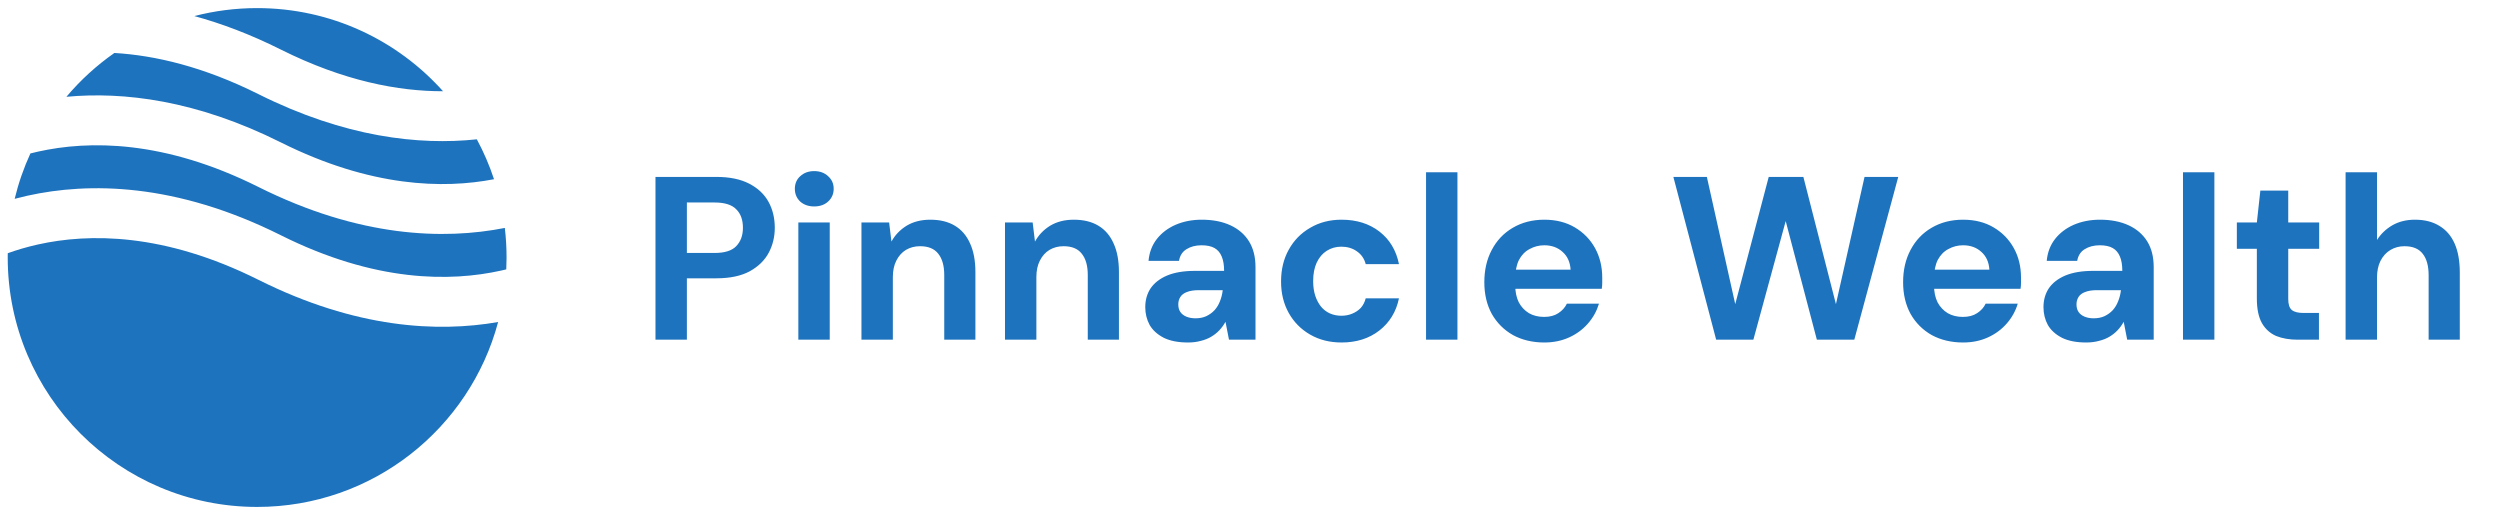 <svg width="301" height="62" viewBox="0 0 301 62" fill="none" xmlns="http://www.w3.org/2000/svg">
<path d="M78.92 40.9V21.3H86.256C87.843 21.3 89.159 21.571 90.204 22.112C91.25 22.654 92.024 23.382 92.528 24.296C93.032 25.211 93.284 26.256 93.284 27.432C93.284 28.515 93.042 29.514 92.556 30.428C92.071 31.343 91.306 32.09 90.26 32.668C89.215 33.228 87.88 33.508 86.256 33.508H82.7V40.9H78.92ZM82.7 30.456H86.032C87.246 30.456 88.114 30.186 88.636 29.644C89.178 29.084 89.448 28.347 89.448 27.432C89.448 26.462 89.178 25.715 88.636 25.192C88.114 24.651 87.246 24.38 86.032 24.38H82.7V30.456ZM96.12 40.9V26.788H99.9V40.9H96.12ZM98.023 24.856C97.352 24.856 96.791 24.66 96.344 24.268C95.914 23.858 95.7 23.344 95.7 22.728C95.7 22.112 95.914 21.608 96.344 21.216C96.791 20.806 97.352 20.6 98.023 20.6C98.714 20.6 99.274 20.806 99.704 21.216C100.152 21.608 100.376 22.112 100.376 22.728C100.376 23.344 100.152 23.858 99.704 24.268C99.274 24.66 98.714 24.856 98.023 24.856ZM103.719 40.9V26.788H107.051L107.331 29.084C107.76 28.3 108.367 27.666 109.151 27.18C109.954 26.695 110.906 26.452 112.007 26.452C113.183 26.452 114.172 26.695 114.975 27.18C115.778 27.666 116.384 28.375 116.795 29.308C117.224 30.242 117.439 31.39 117.439 32.752V40.9H113.687V33.116C113.687 31.996 113.444 31.138 112.959 30.54C112.492 29.943 111.764 29.644 110.775 29.644C110.14 29.644 109.571 29.794 109.067 30.092C108.582 30.391 108.199 30.82 107.919 31.38C107.639 31.922 107.499 32.584 107.499 33.368V40.9H103.719ZM121 40.9V26.788H124.332L124.612 29.084C125.042 28.3 125.648 27.666 126.432 27.18C127.235 26.695 128.187 26.452 129.288 26.452C130.464 26.452 131.454 26.695 132.256 27.18C133.059 27.666 133.666 28.375 134.076 29.308C134.506 30.242 134.72 31.39 134.72 32.752V40.9H130.968V33.116C130.968 31.996 130.726 31.138 130.24 30.54C129.774 29.943 129.046 29.644 128.056 29.644C127.422 29.644 126.852 29.794 126.348 30.092C125.863 30.391 125.48 30.82 125.2 31.38C124.92 31.922 124.78 32.584 124.78 33.368V40.9H121ZM143.042 41.236C141.866 41.236 140.895 41.05 140.13 40.676C139.364 40.284 138.795 39.771 138.422 39.136C138.067 38.483 137.89 37.764 137.89 36.98C137.89 36.122 138.104 35.366 138.534 34.712C138.982 34.059 139.644 33.546 140.522 33.172C141.418 32.799 142.538 32.612 143.882 32.612H147.382C147.382 31.922 147.288 31.352 147.102 30.904C146.915 30.438 146.626 30.092 146.234 29.868C145.842 29.644 145.319 29.532 144.666 29.532C143.956 29.532 143.35 29.691 142.846 30.008C142.36 30.307 142.062 30.774 141.95 31.408H138.282C138.375 30.4 138.702 29.532 139.262 28.804C139.84 28.058 140.596 27.479 141.53 27.068C142.482 26.658 143.536 26.452 144.694 26.452C146.019 26.452 147.167 26.676 148.138 27.124C149.108 27.572 149.855 28.216 150.378 29.056C150.9 29.896 151.162 30.932 151.162 32.164V40.9H147.97L147.55 38.744C147.344 39.118 147.102 39.454 146.822 39.752C146.542 40.051 146.215 40.312 145.842 40.536C145.468 40.76 145.048 40.928 144.582 41.04C144.115 41.171 143.602 41.236 143.042 41.236ZM143.938 38.324C144.423 38.324 144.852 38.24 145.226 38.072C145.618 37.886 145.954 37.643 146.234 37.344C146.514 37.027 146.728 36.672 146.878 36.28C147.046 35.87 147.158 35.431 147.214 34.964V34.936H144.33C143.751 34.936 143.275 35.011 142.902 35.16C142.547 35.291 142.286 35.487 142.118 35.748C141.95 36.01 141.866 36.308 141.866 36.644C141.866 37.018 141.95 37.326 142.118 37.568C142.286 37.811 142.528 37.998 142.846 38.128C143.163 38.259 143.527 38.324 143.938 38.324ZM161.52 41.236C160.101 41.236 158.841 40.919 157.74 40.284C156.639 39.65 155.78 38.782 155.164 37.68C154.548 36.579 154.24 35.319 154.24 33.9C154.24 32.444 154.548 31.166 155.164 30.064C155.78 28.944 156.639 28.067 157.74 27.432C158.841 26.779 160.101 26.452 161.52 26.452C163.331 26.452 164.852 26.928 166.084 27.88C167.316 28.832 168.1 30.139 168.436 31.8H164.432C164.264 31.147 163.909 30.634 163.368 30.26C162.845 29.887 162.22 29.7 161.492 29.7C160.839 29.7 160.251 29.868 159.728 30.204C159.224 30.522 158.823 30.998 158.524 31.632C158.244 32.248 158.104 32.986 158.104 33.844C158.104 34.498 158.188 35.086 158.356 35.608C158.524 36.112 158.757 36.551 159.056 36.924C159.355 37.279 159.709 37.55 160.12 37.736C160.549 37.923 161.007 38.016 161.492 38.016C161.977 38.016 162.416 37.932 162.808 37.764C163.219 37.596 163.564 37.363 163.844 37.064C164.124 36.747 164.32 36.364 164.432 35.916H168.436C168.1 37.54 167.307 38.838 166.056 39.808C164.824 40.76 163.312 41.236 161.52 41.236ZM171.696 40.9V20.74H175.476V40.9H171.696ZM185.937 41.236C184.518 41.236 183.258 40.938 182.157 40.34C181.074 39.724 180.225 38.875 179.609 37.792C179.011 36.691 178.713 35.422 178.713 33.984C178.713 32.51 179.011 31.212 179.609 30.092C180.206 28.954 181.046 28.067 182.129 27.432C183.23 26.779 184.499 26.452 185.937 26.452C187.337 26.452 188.559 26.76 189.605 27.376C190.65 27.992 191.462 28.823 192.041 29.868C192.619 30.914 192.909 32.099 192.909 33.424C192.909 33.611 192.909 33.826 192.909 34.068C192.909 34.292 192.89 34.526 192.853 34.768H181.401V32.472H189.101C189.045 31.558 188.718 30.839 188.121 30.316C187.542 29.794 186.814 29.532 185.937 29.532C185.302 29.532 184.714 29.682 184.173 29.98C183.631 30.26 183.202 30.699 182.885 31.296C182.586 31.894 182.437 32.65 182.437 33.564V34.376C182.437 35.142 182.577 35.814 182.857 36.392C183.155 36.952 183.566 37.391 184.089 37.708C184.611 38.007 185.218 38.156 185.909 38.156C186.599 38.156 187.169 38.007 187.617 37.708C188.083 37.41 188.429 37.027 188.653 36.56H192.517C192.255 37.438 191.817 38.231 191.201 38.94C190.585 39.65 189.829 40.21 188.933 40.62C188.037 41.031 187.038 41.236 185.937 41.236ZM206.626 40.9L201.474 21.3H205.506L208.922 36.616L212.954 21.3H217.126L221.046 36.616L224.49 21.3H228.55L223.258 40.9H218.75L214.998 26.62L211.106 40.9H206.626ZM236.358 41.236C234.94 41.236 233.68 40.938 232.578 40.34C231.496 39.724 230.646 38.875 230.03 37.792C229.433 36.691 229.134 35.422 229.134 33.984C229.134 32.51 229.433 31.212 230.03 30.092C230.628 28.954 231.468 28.067 232.55 27.432C233.652 26.779 234.921 26.452 236.358 26.452C237.758 26.452 238.981 26.76 240.026 27.376C241.072 27.992 241.884 28.823 242.462 29.868C243.041 30.914 243.33 32.099 243.33 33.424C243.33 33.611 243.33 33.826 243.33 34.068C243.33 34.292 243.312 34.526 243.274 34.768H231.822V32.472H239.522C239.466 31.558 239.14 30.839 238.542 30.316C237.964 29.794 237.236 29.532 236.358 29.532C235.724 29.532 235.136 29.682 234.594 29.98C234.053 30.26 233.624 30.699 233.306 31.296C233.008 31.894 232.858 32.65 232.858 33.564V34.376C232.858 35.142 232.998 35.814 233.278 36.392C233.577 36.952 233.988 37.391 234.51 37.708C235.033 38.007 235.64 38.156 236.33 38.156C237.021 38.156 237.59 38.007 238.038 37.708C238.505 37.41 238.85 37.027 239.074 36.56H242.938C242.677 37.438 242.238 38.231 241.622 38.94C241.006 39.65 240.25 40.21 239.354 40.62C238.458 41.031 237.46 41.236 236.358 41.236ZM251.186 41.236C250.01 41.236 249.039 41.05 248.274 40.676C247.509 40.284 246.939 39.771 246.566 39.136C246.211 38.483 246.034 37.764 246.034 36.98C246.034 36.122 246.249 35.366 246.678 34.712C247.126 34.059 247.789 33.546 248.666 33.172C249.562 32.799 250.682 32.612 252.026 32.612H255.526C255.526 31.922 255.433 31.352 255.246 30.904C255.059 30.438 254.77 30.092 254.378 29.868C253.986 29.644 253.463 29.532 252.81 29.532C252.101 29.532 251.494 29.691 250.99 30.008C250.505 30.307 250.206 30.774 250.094 31.408H246.426C246.519 30.4 246.846 29.532 247.406 28.804C247.985 28.058 248.741 27.479 249.674 27.068C250.626 26.658 251.681 26.452 252.838 26.452C254.163 26.452 255.311 26.676 256.282 27.124C257.253 27.572 257.999 28.216 258.522 29.056C259.045 29.896 259.306 30.932 259.306 32.164V40.9H256.114L255.694 38.744C255.489 39.118 255.246 39.454 254.966 39.752C254.686 40.051 254.359 40.312 253.986 40.536C253.613 40.76 253.193 40.928 252.726 41.04C252.259 41.171 251.746 41.236 251.186 41.236ZM252.082 38.324C252.567 38.324 252.997 38.24 253.37 38.072C253.762 37.886 254.098 37.643 254.378 37.344C254.658 37.027 254.873 36.672 255.022 36.28C255.19 35.87 255.302 35.431 255.358 34.964V34.936H252.474C251.895 34.936 251.419 35.011 251.046 35.16C250.691 35.291 250.43 35.487 250.262 35.748C250.094 36.01 250.01 36.308 250.01 36.644C250.01 37.018 250.094 37.326 250.262 37.568C250.43 37.811 250.673 37.998 250.99 38.128C251.307 38.259 251.671 38.324 252.082 38.324ZM262.832 40.9V20.74H266.612V40.9H262.832ZM276.653 40.9C275.664 40.9 274.796 40.751 274.049 40.452C273.321 40.135 272.752 39.622 272.341 38.912C271.931 38.184 271.725 37.195 271.725 35.944V29.952H269.317V26.788H271.725L272.145 22.952H275.505V26.788H279.229V29.952H275.505V36C275.505 36.635 275.645 37.074 275.925 37.316C276.205 37.559 276.681 37.68 277.353 37.68H279.201V40.9H276.653ZM282.41 40.9V20.74H286.191V28.888C286.657 28.16 287.273 27.572 288.039 27.124C288.823 26.676 289.728 26.452 290.755 26.452C291.931 26.452 292.92 26.704 293.723 27.208C294.525 27.694 295.132 28.403 295.543 29.336C295.953 30.27 296.159 31.427 296.159 32.808V40.9H292.407V33.144C292.407 32.024 292.173 31.166 291.707 30.568C291.24 29.952 290.503 29.644 289.495 29.644C288.879 29.644 288.319 29.794 287.815 30.092C287.311 30.391 286.909 30.83 286.611 31.408C286.331 31.968 286.191 32.64 286.191 33.424V40.9H282.41Z" fill="#1E73BE"/>
<path fill-rule="evenodd" clip-rule="evenodd" d="M13.772 6.377C11.623 7.879 9.681 9.655 7.995 11.654C14.886 11.014 23.64 12.059 33.804 17.141C44.658 22.567 53.398 22.751 59.48 21.578C58.928 19.907 58.234 18.301 57.411 16.774C50.448 17.508 41.521 16.536 31.118 11.335C24.512 8.032 18.689 6.671 13.772 6.377ZM53.343 10.985C47.844 4.841 39.854 0.975 30.96 0.975C28.348 0.975 25.814 1.308 23.398 1.935C26.67 2.828 30.146 4.134 33.804 5.963C41.421 9.771 47.996 10.997 53.343 10.985ZM60.781 27.443C53.432 28.894 43.285 28.596 31.118 22.513C19.744 16.825 10.69 16.897 4.584 18.254C4.269 18.324 3.961 18.397 3.661 18.474C2.862 20.213 2.223 22.041 1.766 23.939C2.255 23.809 2.76 23.684 3.281 23.569C10.689 21.922 21.155 21.994 33.804 28.319C45.179 34.006 54.232 33.934 60.338 32.577C60.547 32.531 60.754 32.483 60.956 32.433C60.979 31.96 60.99 31.484 60.99 31.005C60.99 29.8 60.919 28.611 60.781 27.443ZM59.976 38.771C52.699 40.043 42.847 39.555 31.118 33.691C19.744 28.003 10.69 28.075 4.584 29.432C3.229 29.733 2.01 30.099 0.934 30.487C0.931 30.659 0.93 30.832 0.93 31.005C0.93 47.59 14.375 61.035 30.96 61.035C44.859 61.035 56.553 51.592 59.976 38.771Z" fill="#1E73BE"/>
</svg>
